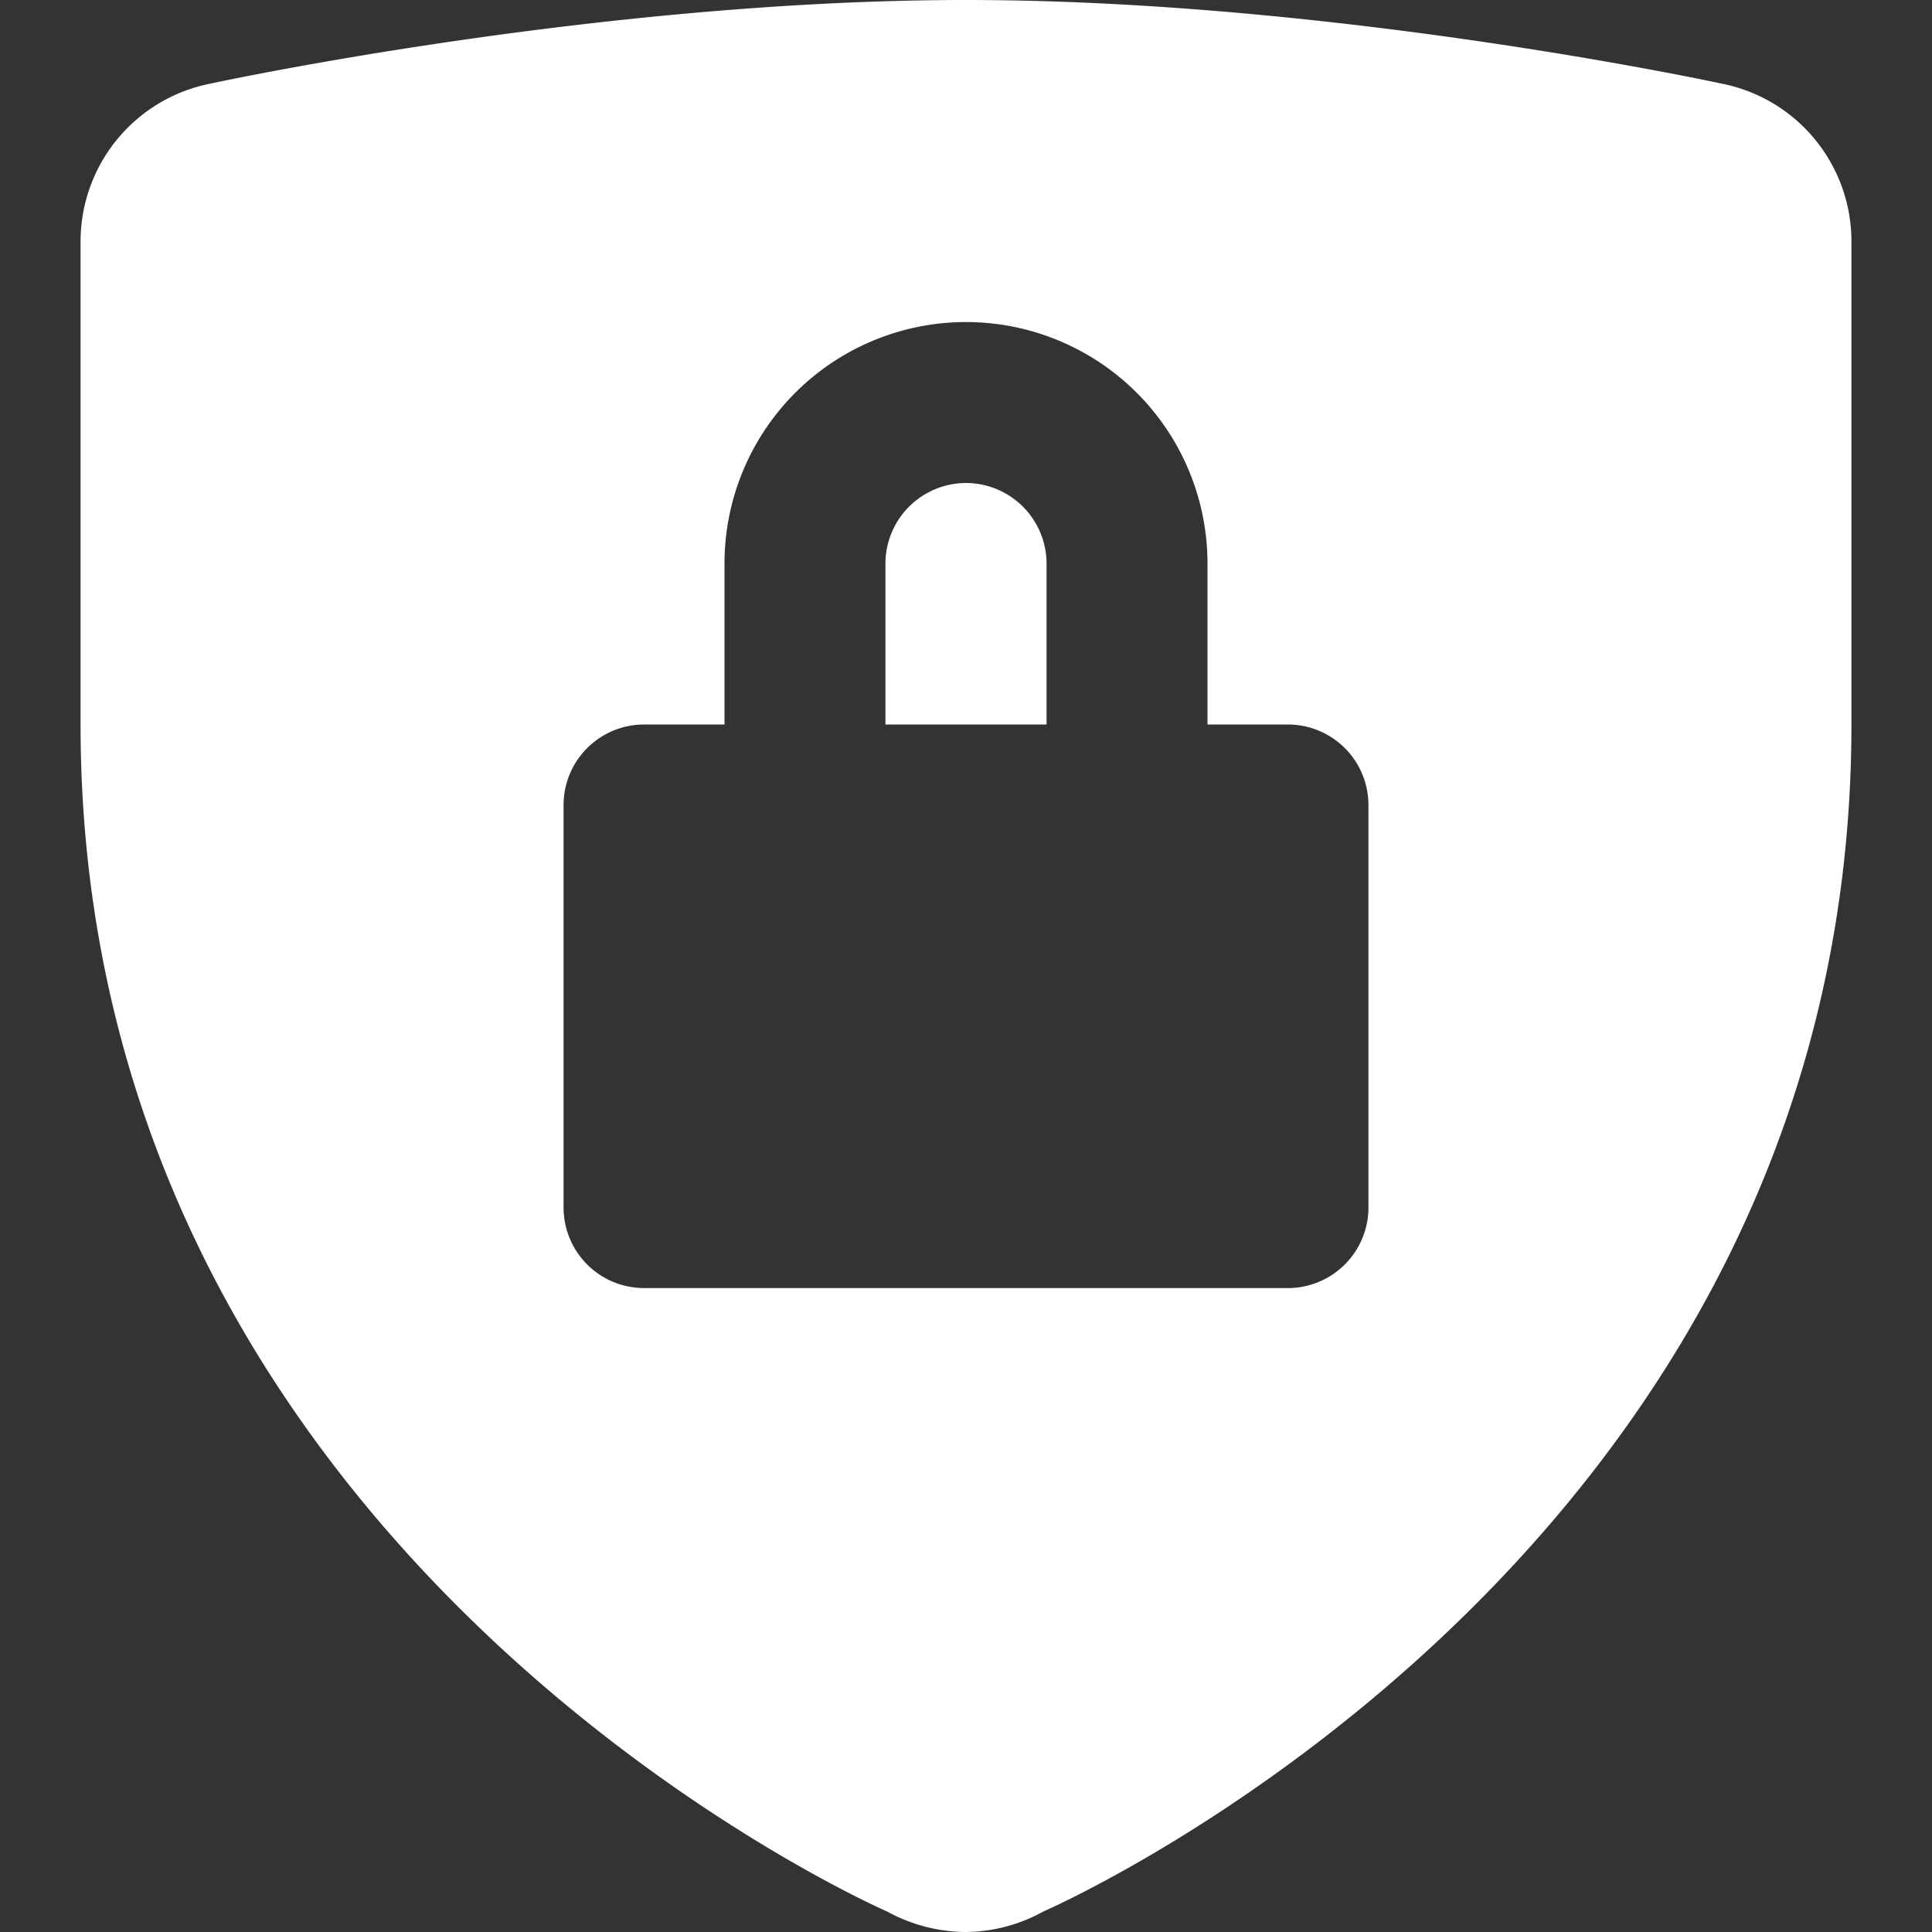 <svg id="Layer_1" data-name="Layer 1" xmlns="http://www.w3.org/2000/svg" viewBox="0 0 100 100"><rect x="0" y="0" width="100" height="100" fill="#333333" stroke="none"/><g id="surface1"><path d="M50,0C30.83,0,10.88,4.33,10.88,4.33A8.33,8.33,0,0,0,4.17,12.5v25c0,43.33,41.75,61.44,41.75,61.44A8.55,8.55,0,0,0,50,100a8.41,8.41,0,0,0,4-1.06h0S95.83,80.83,95.83,37.5v-25a8.32,8.32,0,0,0-6.71-8.17S69.18,0,50,0Zm0,16.67a12.5,12.5,0,0,1,12.5,12.5V37.5h4.17a4.17,4.17,0,0,1,4.16,4.17V62.5a4.17,4.17,0,0,1-4.16,4.17H33.33a4.17,4.17,0,0,1-4.16-4.17V41.67a4.17,4.17,0,0,1,4.16-4.17H37.5V29.17A12.5,12.5,0,0,1,50,16.67ZM50,25a4.18,4.18,0,0,0-4.17,4.17V37.5h8.34V29.17A4.18,4.18,0,0,0,50,25Z" fill="#fff"/></g></svg>